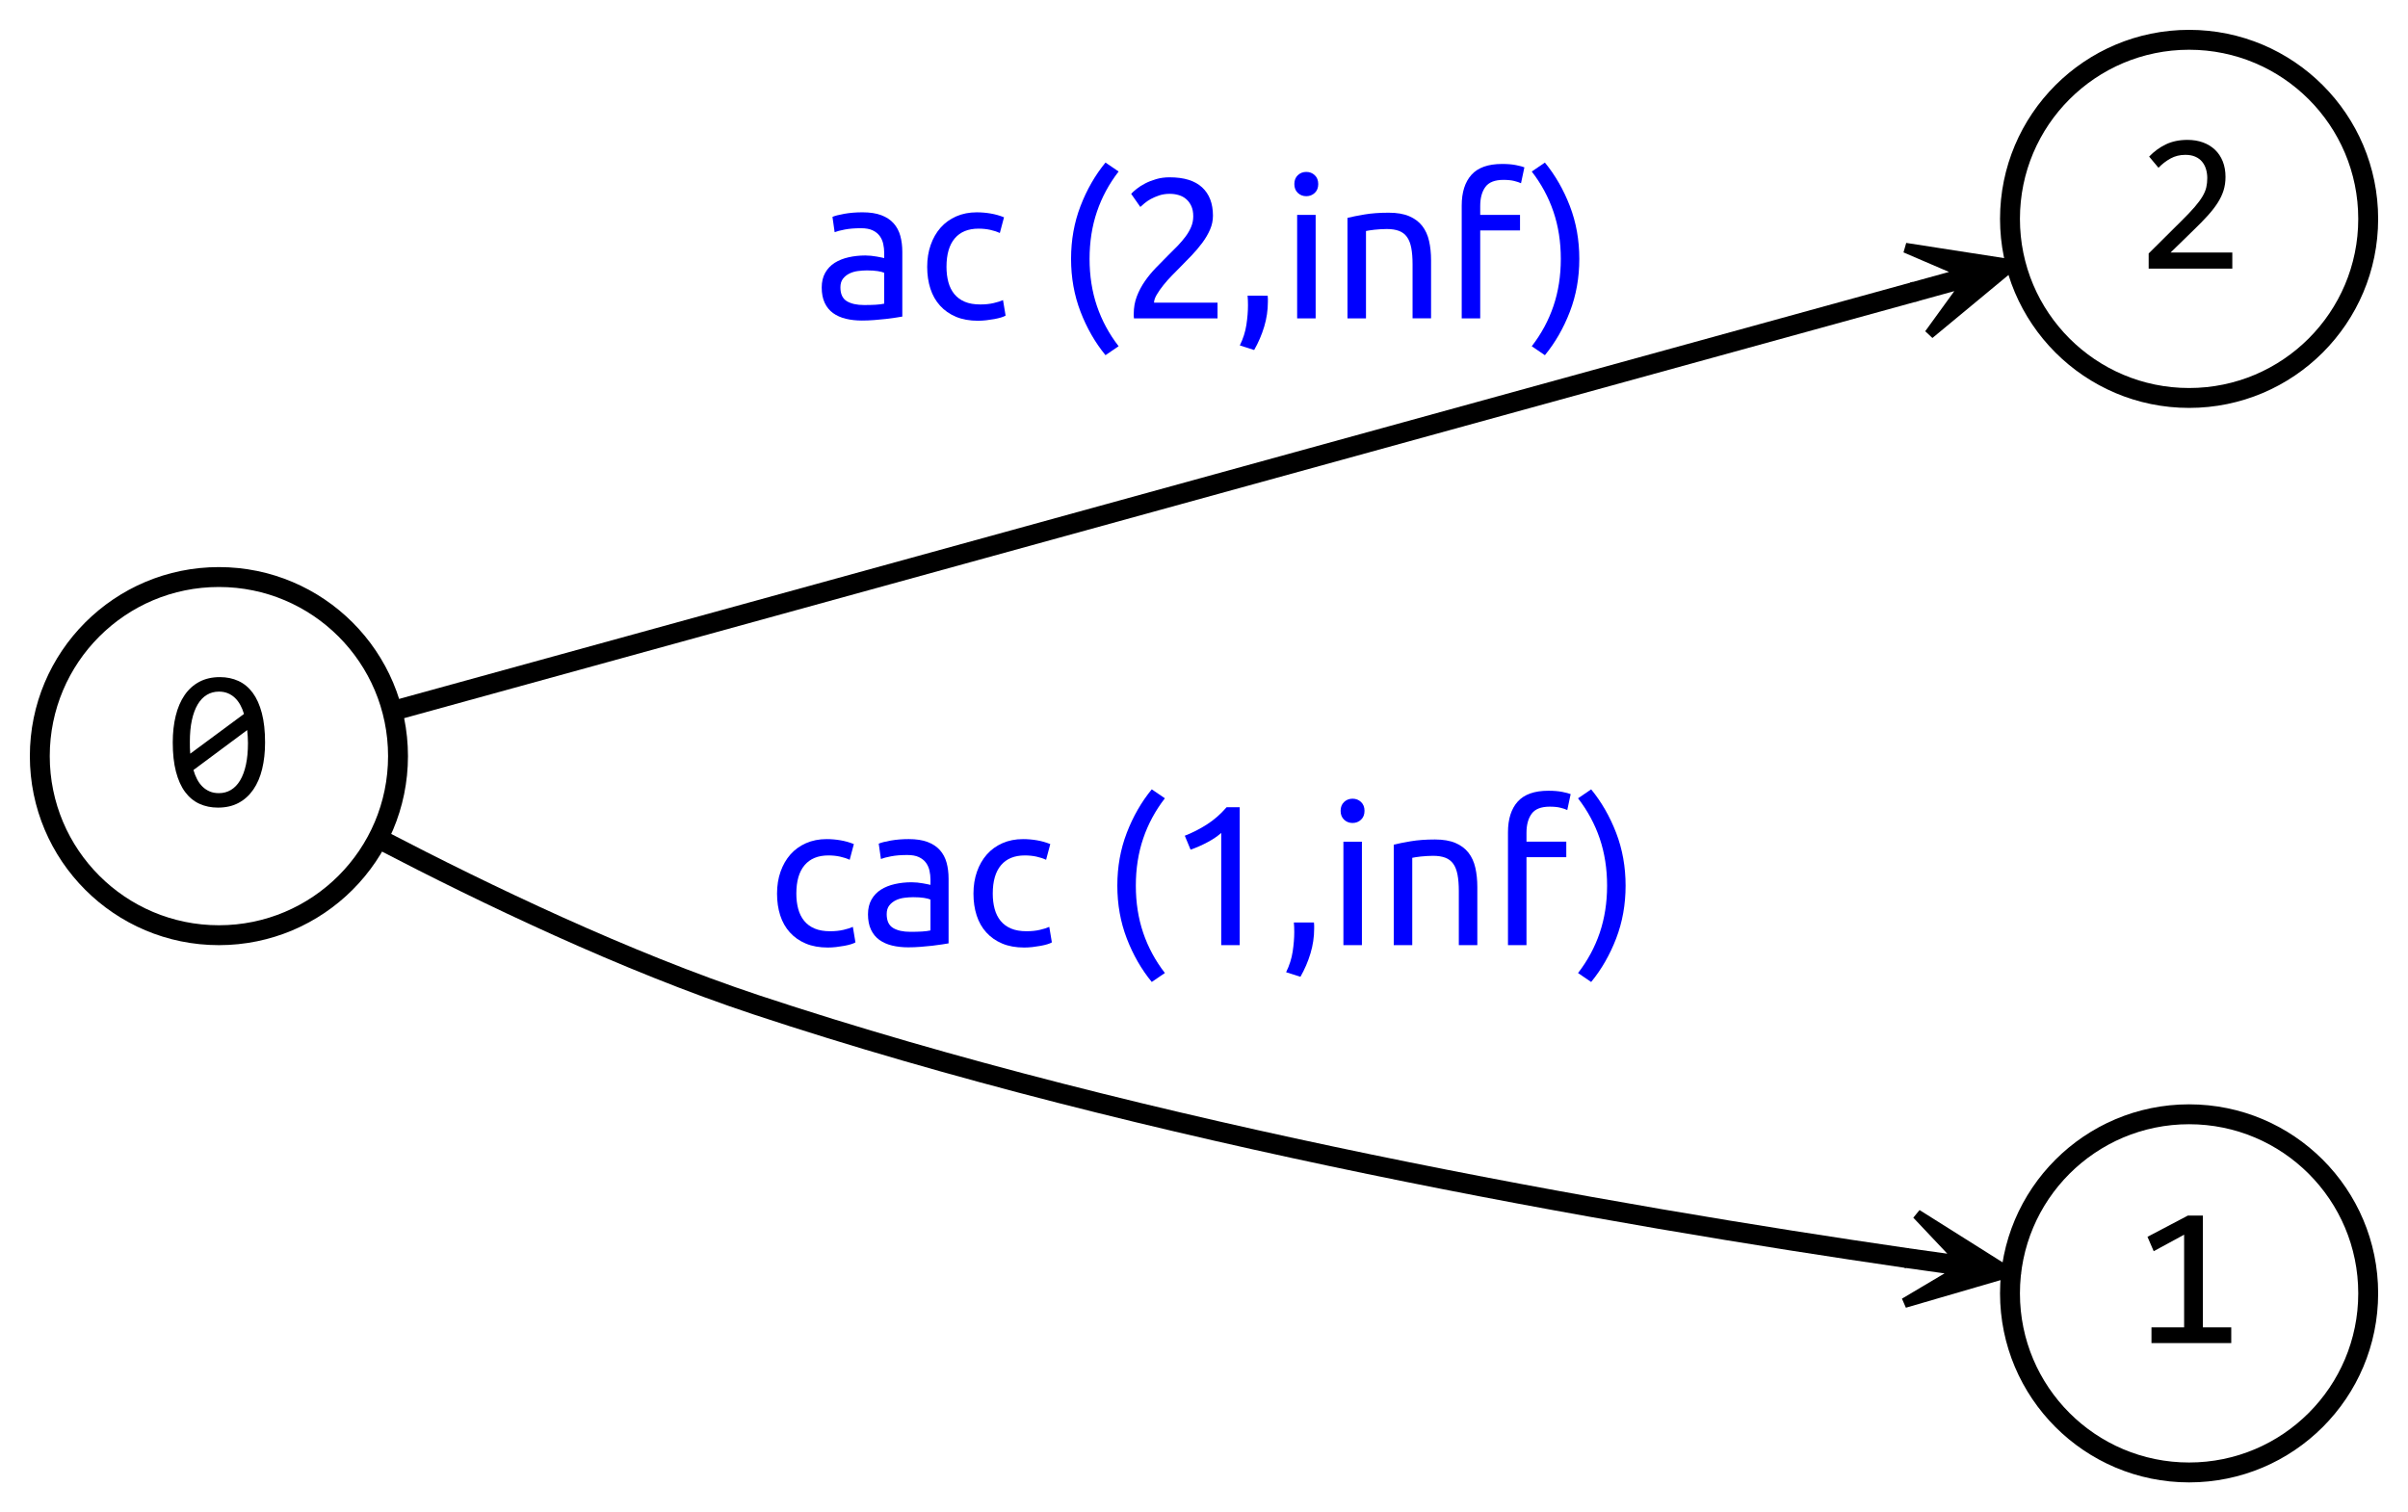 <?xml version="1.0" encoding="utf-8"?>
<!-- Generator: Adobe Illustrator 16.0.0, SVG Export Plug-In . SVG Version: 6.00 Build 0)  -->
<!DOCTYPE svg PUBLIC "-//W3C//DTD SVG 1.1//EN" "http://www.w3.org/Graphics/SVG/1.1/DTD/svg11.dtd">
<svg version="1.1" id="图层_1" xmlns="http://www.w3.org/2000/svg" xmlns:xlink="http://www.w3.org/1999/xlink" x="0px" y="0px"
	 width="242px" height="152px" viewBox="0 0 242 152" enable-background="new 0 0 242 152" xml:space="preserve">
<rect x="0" y="0" width="242" height="152" fill="#808080" stroke="none"/>
<g id="graph1" transform="scale(1 1) rotate(0) translate(4 148)">
	<title>G</title>
	<polygon fill="#FFFFFF" stroke="#FFFFFF" points="-4,5 -4,-148 239,-148 239,5 	"/>
	<g id="node1">
		<title>0</title>
		<ellipse fill="none" stroke="#000000" stroke-width="2" cx="18" cy="-72" rx="18" ry="18"/>
		<g enable-background="new    ">
			<path d="M22.639-73.377c0,0.977-0.098,1.867-0.293,2.671s-0.492,1.494-0.889,2.07s-0.89,1.022-1.479,1.338
				s-1.281,0.474-2.075,0.474c-0.684,0-1.305-0.129-1.865-0.386s-1.039-0.652-1.436-1.187s-0.703-1.214-0.918-2.041
				s-0.322-1.807-0.322-2.939c0-0.977,0.099-1.868,0.298-2.676s0.495-1.499,0.889-2.075s0.887-1.022,1.479-1.338
				s1.283-0.474,2.07-0.474c0.684,0,1.305,0.129,1.865,0.386s1.039,0.654,1.436,1.191s0.703,1.219,0.918,2.046
				S22.639-74.51,22.639-73.377z M15.08-73.436c0,0.202,0.001,0.403,0.005,0.605s0.015,0.397,0.034,0.586l5.4-3.994
				c-0.098-0.332-0.221-0.635-0.371-0.908s-0.329-0.51-0.537-0.708s-0.446-0.354-0.713-0.464S18.332-78.484,18-78.484
				c-0.443,0-0.845,0.107-1.206,0.322s-0.669,0.535-0.923,0.962s-0.449,0.954-0.586,1.582S15.08-74.263,15.08-73.436z M20.92-73.318
				c0-0.222-0.008-0.441-0.024-0.659s-0.034-0.432-0.054-0.64l-5.4,4.014c0.098,0.339,0.221,0.651,0.371,0.938
				s0.331,0.532,0.542,0.737s0.453,0.364,0.723,0.479s0.578,0.171,0.923,0.171c0.443,0,0.845-0.107,1.206-0.322
				s0.669-0.534,0.923-0.957s0.449-0.949,0.586-1.577S20.92-72.491,20.92-73.318z"/>
		</g>
	</g>
	<g id="node3">
		<title>2</title>
		<ellipse fill="none" stroke="#000000" stroke-width="2" cx="216" cy="-126" rx="18" ry="18"/>
		<g enable-background="new    ">
			<path d="M220.346-121h-8.408v-1.523l3.301-3.281c0.541-0.534,0.98-0.996,1.318-1.387s0.602-0.747,0.791-1.069
				s0.316-0.627,0.381-0.913s0.098-0.596,0.098-0.928c0-0.313-0.043-0.61-0.127-0.894s-0.215-0.532-0.391-0.747
				s-0.404-0.384-0.684-0.508s-0.615-0.186-1.006-0.186c-0.541,0-1.031,0.12-1.475,0.361s-0.85,0.554-1.221,0.938l-0.938-1.123
				c0.482-0.508,1.037-0.915,1.665-1.221s1.358-0.459,2.192-0.459c0.566,0,1.082,0.085,1.548,0.254s0.868,0.413,1.206,0.732
				s0.601,0.71,0.786,1.172s0.278,0.983,0.278,1.563c0,0.488-0.064,0.94-0.195,1.357s-0.327,0.832-0.591,1.245
				s-0.596,0.842-0.996,1.284s-0.874,0.928-1.421,1.455l-2.314,2.256h6.201V-121z"/>
		</g>
	</g>
	<g id="edge2">
		<title>0-&gt;2</title>
		<path fill="none" stroke="#000000" stroke-width="2" d="M35.711-76.604c34.064-9.385,111.771-30.794,152.794-42.096"/>
		<polygon stroke="#000000" points="198.331,-121.408 187.495,-123.09 193.378,-120.562 188.559,-119.233 188.691,-118.751 
			188.823,-118.269 193.645,-119.597 189.886,-114.413 198.331,-121.408 		"/>
		<g enable-background="new    ">
			<path fill="#0000FF" d="M82.681-126.66c0.747,0,1.376,0.097,1.89,0.29c0.513,0.193,0.926,0.467,1.24,0.82s0.537,0.773,0.67,1.26
				c0.133,0.487,0.2,1.023,0.2,1.61v6.5c-0.16,0.026-0.383,0.063-0.67,0.109c-0.287,0.047-0.61,0.09-0.97,0.13
				c-0.36,0.04-0.75,0.077-1.17,0.11s-0.837,0.05-1.25,0.05c-0.587,0-1.127-0.06-1.62-0.18s-0.92-0.31-1.28-0.57
				c-0.36-0.26-0.64-0.603-0.84-1.029c-0.2-0.427-0.3-0.94-0.3-1.54c0-0.573,0.117-1.067,0.35-1.48s0.55-0.746,0.95-1
				c0.4-0.253,0.866-0.439,1.4-0.56c0.533-0.12,1.093-0.181,1.68-0.181c0.187,0,0.38,0.011,0.58,0.03
				c0.2,0.021,0.39,0.047,0.57,0.08c0.18,0.033,0.336,0.063,0.47,0.09c0.133,0.027,0.227,0.047,0.28,0.061v-0.521
				c0-0.307-0.034-0.61-0.1-0.91c-0.067-0.3-0.187-0.566-0.36-0.8c-0.174-0.233-0.41-0.42-0.71-0.56c-0.3-0.141-0.69-0.21-1.17-0.21
				c-0.613,0-1.15,0.043-1.61,0.13s-0.803,0.177-1.03,0.27l-0.22-1.54c0.24-0.106,0.64-0.21,1.2-0.31
				C81.421-126.61,82.028-126.66,82.681-126.66z M82.841-117.34c0.44,0,0.83-0.01,1.17-0.03c0.34-0.02,0.623-0.057,0.85-0.11v-3.1
				c-0.134-0.066-0.35-0.123-0.65-0.17c-0.3-0.047-0.664-0.07-1.09-0.07c-0.28,0-0.577,0.021-0.89,0.061
				c-0.313,0.04-0.6,0.123-0.86,0.25c-0.26,0.127-0.477,0.3-0.65,0.52c-0.173,0.221-0.26,0.51-0.26,0.87
				c0,0.667,0.213,1.13,0.64,1.39C81.528-117.47,82.108-117.34,82.841-117.34z"/>
			<path fill="#0000FF" d="M94.281-115.76c-0.84,0-1.577-0.134-2.21-0.4c-0.634-0.267-1.167-0.64-1.6-1.12
				c-0.434-0.479-0.757-1.05-0.97-1.71s-0.32-1.39-0.32-2.189c0-0.801,0.117-1.533,0.35-2.2c0.233-0.667,0.563-1.243,0.99-1.73
				c0.427-0.486,0.95-0.866,1.57-1.14c0.62-0.273,1.31-0.41,2.07-0.41c0.467,0,0.933,0.04,1.4,0.12s0.913,0.207,1.34,0.38
				l-0.42,1.58c-0.28-0.133-0.603-0.24-0.97-0.32c-0.367-0.08-0.757-0.119-1.17-0.119c-1.04,0-1.837,0.326-2.39,0.979
				c-0.554,0.653-0.83,1.606-0.83,2.86c0,0.56,0.063,1.073,0.19,1.54c0.126,0.467,0.327,0.866,0.6,1.199
				c0.273,0.334,0.623,0.591,1.05,0.771s0.947,0.27,1.56,0.27c0.493,0,0.94-0.046,1.34-0.14c0.4-0.093,0.713-0.193,0.94-0.3
				l0.26,1.56c-0.107,0.067-0.26,0.13-0.46,0.19c-0.2,0.06-0.427,0.113-0.68,0.16c-0.253,0.046-0.523,0.086-0.81,0.12
				C94.824-115.777,94.548-115.76,94.281-115.76z"/>
			<path fill="#0000FF" d="M105.5-121.98c0,1.707,0.247,3.287,0.74,4.74c0.493,1.453,1.22,2.8,2.18,4.04l-1.32,0.9
				c-1.04-1.267-1.877-2.724-2.51-4.37s-0.95-3.417-0.95-5.311c0-1.893,0.316-3.663,0.95-5.31s1.47-3.104,2.51-4.37l1.32,0.9
				c-0.96,1.24-1.687,2.587-2.18,4.04C105.747-125.267,105.5-123.687,105.5-121.98z"/>
			<path fill="#0000FF" d="M117.9-126.32c0,0.48-0.097,0.943-0.29,1.391c-0.193,0.446-0.45,0.887-0.77,1.319
				c-0.32,0.434-0.68,0.86-1.08,1.28c-0.4,0.42-0.8,0.83-1.2,1.23c-0.227,0.227-0.49,0.493-0.79,0.8s-0.583,0.627-0.85,0.96
				s-0.49,0.653-0.67,0.96s-0.27,0.573-0.27,0.8h6.38v1.58h-8.4c-0.013-0.08-0.02-0.16-0.02-0.24s0-0.153,0-0.22
				c0-0.627,0.103-1.21,0.31-1.75c0.207-0.54,0.477-1.05,0.81-1.53c0.333-0.479,0.707-0.933,1.12-1.359
				c0.413-0.427,0.82-0.841,1.22-1.24c0.333-0.32,0.65-0.637,0.95-0.95s0.566-0.627,0.8-0.94c0.233-0.313,0.42-0.636,0.56-0.97
				c0.14-0.333,0.21-0.687,0.21-1.06c0-0.4-0.063-0.74-0.19-1.021c-0.127-0.279-0.297-0.513-0.51-0.7
				c-0.213-0.187-0.463-0.322-0.75-0.409c-0.287-0.087-0.59-0.13-0.91-0.13c-0.387,0-0.74,0.053-1.06,0.159
				c-0.32,0.107-0.607,0.23-0.86,0.37c-0.253,0.141-0.467,0.287-0.64,0.44s-0.307,0.27-0.4,0.35l-0.92-1.319
				c0.12-0.134,0.3-0.297,0.54-0.49c0.24-0.193,0.526-0.377,0.86-0.55c0.333-0.174,0.707-0.32,1.12-0.44
				c0.413-0.12,0.86-0.18,1.34-0.18c1.453,0,2.543,0.337,3.27,1.01C117.537-128.496,117.9-127.547,117.9-126.32z"/>
			<path fill="#0000FF" d="M123.4-118.28c0.014,0.107,0.02,0.21,0.02,0.311c0,0.1,0,0.203,0,0.31c0,0.84-0.123,1.67-0.369,2.49
				c-0.248,0.82-0.584,1.604-1.01,2.35l-1.441-0.46c0.334-0.68,0.554-1.37,0.66-2.069c0.107-0.7,0.16-1.357,0.16-1.971
				c0-0.173-0.003-0.34-0.01-0.5s-0.017-0.313-0.029-0.46H123.4z"/>
			<path fill="#0000FF" d="M127.28-128.28c-0.333,0-0.616-0.109-0.851-0.33c-0.232-0.22-0.35-0.517-0.35-0.89s0.117-0.67,0.35-0.89
				c0.234-0.221,0.518-0.33,0.851-0.33s0.616,0.109,0.851,0.33c0.232,0.22,0.35,0.517,0.35,0.89s-0.117,0.67-0.35,0.89
				C127.896-128.39,127.613-128.28,127.28-128.28z M128.221-116h-1.86v-10.4h1.86V-116z"/>
			<path fill="#0000FF" d="M131.42-126.1c0.426-0.107,0.993-0.221,1.699-0.341c0.707-0.119,1.521-0.18,2.441-0.18
				c0.826,0,1.512,0.117,2.059,0.351s0.984,0.56,1.311,0.979s0.557,0.924,0.689,1.51c0.134,0.587,0.201,1.233,0.201,1.94v5.84h-1.86
				v-5.44c0-0.64-0.044-1.187-0.13-1.64c-0.087-0.453-0.23-0.82-0.43-1.1c-0.201-0.28-0.467-0.483-0.801-0.61
				c-0.333-0.127-0.746-0.19-1.24-0.19c-0.199,0-0.406,0.008-0.619,0.021c-0.214,0.014-0.418,0.03-0.61,0.05
				c-0.193,0.021-0.366,0.044-0.521,0.07c-0.152,0.026-0.264,0.047-0.33,0.06v8.78h-1.859V-126.1z"/>
			<path fill="#0000FF" d="M146.96-131.52c0.546,0,1.017,0.039,1.409,0.119c0.394,0.08,0.671,0.154,0.83,0.221l-0.34,1.6
				c-0.16-0.08-0.387-0.156-0.68-0.229s-0.653-0.11-1.08-0.11c-0.867,0-1.473,0.236-1.82,0.71c-0.346,0.474-0.52,1.11-0.52,1.91
				v0.899h4v1.561h-4v8.84H142.9v-11.34c0-1.333,0.326-2.363,0.979-3.09S145.56-131.52,146.96-131.52z"/>
			<path fill="#0000FF" d="M152.859-121.98c0-1.706-0.247-3.286-0.74-4.739s-1.22-2.8-2.18-4.04l1.32-0.9
				c1.039,1.267,1.876,2.724,2.51,4.37c0.633,1.646,0.949,3.417,0.949,5.31c0,1.894-0.316,3.664-0.949,5.311
				c-0.634,1.646-1.471,3.104-2.51,4.37l-1.32-0.9c0.96-1.24,1.687-2.587,2.18-4.04S152.859-120.273,152.859-121.98z"/>
		</g>
	</g>
	<g id="node5">
		<title>1</title>
		<ellipse fill="none" stroke="#000000" stroke-width="2" cx="216" cy="-18" rx="18" ry="18"/>
		<g enable-background="new    ">
			<path d="M220.238-13h-8.018v-1.582h3.281v-9.316l-3.057,1.66l-0.625-1.445l4.063-2.139h1.504v11.24h2.852V-13z"/>
		</g>
	</g>
	<g id="edge4">
		<title>0-&gt;1</title>
		<path fill="none" stroke="#000000" stroke-width="2" d="M34.362-63.543C44.731-58.141,58.868-51.357,72-47
			c39.227,13.018,86.538,21.222,115.695,25.46"/>
		<polygon stroke="#000000" points="197.926,-20.107 188.646,-25.951 193.044,-21.296 188.092,-21.989 188.023,-21.494 
			187.953,-20.999 192.904,-20.306 187.398,-17.037 197.926,-20.107 		"/>
		<g enable-background="new    ">
			<path fill="#0000FF" d="M79.191-52.76c-0.84,0-1.577-0.134-2.21-0.4c-0.634-0.267-1.167-0.64-1.6-1.12
				c-0.434-0.479-0.757-1.05-0.97-1.71s-0.32-1.39-0.32-2.189c0-0.801,0.117-1.533,0.35-2.2c0.233-0.667,0.563-1.243,0.99-1.73
				c0.427-0.486,0.95-0.866,1.57-1.14c0.62-0.273,1.31-0.41,2.07-0.41c0.467,0,0.933,0.04,1.4,0.12s0.913,0.207,1.34,0.38
				l-0.42,1.58c-0.28-0.133-0.603-0.24-0.97-0.32c-0.367-0.08-0.757-0.119-1.17-0.119c-1.04,0-1.837,0.326-2.39,0.979
				c-0.554,0.653-0.83,1.606-0.83,2.86c0,0.56,0.063,1.073,0.19,1.54c0.126,0.467,0.327,0.866,0.6,1.199
				c0.273,0.334,0.623,0.591,1.05,0.771s0.947,0.27,1.56,0.27c0.493,0,0.94-0.046,1.34-0.14c0.4-0.093,0.713-0.193,0.94-0.3
				l0.26,1.56c-0.107,0.067-0.26,0.13-0.46,0.19c-0.2,0.06-0.427,0.113-0.68,0.16c-0.253,0.046-0.523,0.086-0.81,0.12
				C79.734-52.777,79.458-52.76,79.191-52.76z"/>
			<path fill="#0000FF" d="M87.331-63.66c0.747,0,1.376,0.097,1.89,0.29c0.513,0.193,0.926,0.467,1.24,0.82s0.537,0.773,0.67,1.26
				c0.133,0.487,0.2,1.023,0.2,1.61v6.5c-0.16,0.026-0.383,0.063-0.67,0.109c-0.287,0.047-0.61,0.09-0.97,0.13
				c-0.36,0.04-0.75,0.077-1.17,0.11s-0.837,0.05-1.25,0.05c-0.587,0-1.127-0.06-1.62-0.18s-0.92-0.31-1.28-0.57
				c-0.36-0.26-0.64-0.603-0.84-1.029c-0.2-0.427-0.3-0.94-0.3-1.54c0-0.573,0.117-1.067,0.35-1.48s0.55-0.746,0.95-1
				c0.4-0.253,0.866-0.439,1.4-0.56c0.533-0.12,1.093-0.181,1.68-0.181c0.187,0,0.38,0.011,0.58,0.03
				c0.2,0.021,0.39,0.047,0.57,0.08c0.18,0.033,0.336,0.063,0.47,0.09c0.133,0.027,0.227,0.047,0.28,0.061v-0.521
				c0-0.307-0.034-0.61-0.1-0.91c-0.067-0.3-0.187-0.566-0.36-0.8c-0.174-0.233-0.41-0.42-0.71-0.56c-0.3-0.141-0.69-0.21-1.17-0.21
				c-0.613,0-1.15,0.043-1.61,0.13s-0.803,0.177-1.03,0.27l-0.22-1.54c0.24-0.106,0.64-0.21,1.2-0.31
				C86.071-63.61,86.678-63.66,87.331-63.66z M87.491-54.34c0.44,0,0.83-0.01,1.17-0.03c0.34-0.02,0.623-0.057,0.85-0.11v-3.1
				c-0.134-0.066-0.35-0.123-0.65-0.17c-0.3-0.047-0.664-0.07-1.09-0.07c-0.28,0-0.577,0.021-0.89,0.061
				c-0.313,0.04-0.6,0.123-0.86,0.25c-0.26,0.127-0.477,0.3-0.65,0.52c-0.173,0.221-0.26,0.51-0.26,0.87
				c0,0.667,0.213,1.13,0.64,1.39C86.178-54.47,86.758-54.34,87.491-54.34z"/>
			<path fill="#0000FF" d="M98.931-52.76c-0.84,0-1.577-0.134-2.21-0.4c-0.634-0.267-1.167-0.64-1.6-1.12
				c-0.434-0.479-0.757-1.05-0.97-1.71s-0.32-1.39-0.32-2.189c0-0.801,0.117-1.533,0.35-2.2c0.233-0.667,0.563-1.243,0.99-1.73
				c0.427-0.486,0.95-0.866,1.57-1.14c0.62-0.273,1.31-0.41,2.07-0.41c0.467,0,0.933,0.04,1.4,0.12s0.913,0.207,1.34,0.38
				l-0.42,1.58c-0.28-0.133-0.603-0.24-0.97-0.32c-0.367-0.08-0.757-0.119-1.17-0.119c-1.04,0-1.837,0.326-2.39,0.979
				c-0.554,0.653-0.83,1.606-0.83,2.86c0,0.56,0.063,1.073,0.19,1.54c0.126,0.467,0.327,0.866,0.6,1.199
				c0.273,0.334,0.623,0.591,1.05,0.771s0.947,0.27,1.56,0.27c0.493,0,0.94-0.046,1.34-0.14c0.4-0.093,0.713-0.193,0.94-0.3
				l0.26,1.56c-0.107,0.067-0.26,0.13-0.46,0.19c-0.2,0.06-0.427,0.113-0.68,0.16c-0.253,0.046-0.523,0.086-0.81,0.12
				C99.474-52.777,99.198-52.76,98.931-52.76z"/>
			<path fill="#0000FF" d="M110.15-58.98c0,1.707,0.247,3.287,0.74,4.74c0.493,1.453,1.22,2.8,2.18,4.04l-1.32,0.9
				c-1.04-1.267-1.877-2.724-2.51-4.37s-0.95-3.417-0.95-5.311c0-1.893,0.316-3.663,0.95-5.31s1.47-3.104,2.51-4.37l1.32,0.9
				c-0.96,1.24-1.687,2.587-2.18,4.04C110.397-62.267,110.15-60.687,110.15-58.98z"/>
			<path fill="#0000FF" d="M115.07-64c0.76-0.293,1.5-0.67,2.22-1.13c0.719-0.46,1.379-1.037,1.98-1.73h1.319V-53h-1.859v-11.28
				c-0.16,0.147-0.357,0.3-0.59,0.46c-0.233,0.16-0.486,0.313-0.76,0.46c-0.273,0.147-0.56,0.287-0.86,0.42
				c-0.3,0.134-0.59,0.247-0.87,0.341L115.07-64z"/>
			<path fill="#0000FF" d="M128.051-55.28c0.013,0.107,0.02,0.21,0.02,0.311c0,0.1,0,0.203,0,0.31c0,0.84-0.123,1.67-0.37,2.49
				s-0.583,1.604-1.01,2.35l-1.44-0.46c0.334-0.68,0.553-1.37,0.66-2.069c0.106-0.7,0.16-1.357,0.16-1.971
				c0-0.173-0.004-0.34-0.01-0.5c-0.008-0.16-0.018-0.313-0.03-0.46H128.051z"/>
			<path fill="#0000FF" d="M131.93-65.28c-0.333,0-0.616-0.109-0.85-0.33c-0.233-0.22-0.35-0.517-0.35-0.89s0.116-0.67,0.35-0.89
				c0.233-0.221,0.517-0.33,0.85-0.33c0.334,0,0.617,0.109,0.851,0.33c0.233,0.22,0.351,0.517,0.351,0.89s-0.117,0.67-0.351,0.89
				C132.547-65.39,132.264-65.28,131.93-65.28z M132.87-53h-1.86v-10.4h1.86V-53z"/>
			<path fill="#0000FF" d="M136.07-63.1c0.426-0.107,0.992-0.221,1.699-0.341c0.707-0.119,1.52-0.18,2.44-0.18
				c0.826,0,1.513,0.117,2.06,0.351s0.983,0.56,1.311,0.979c0.326,0.42,0.557,0.924,0.689,1.51c0.133,0.587,0.2,1.233,0.2,1.94V-53
				h-1.86v-5.44c0-0.64-0.043-1.187-0.13-1.64s-0.229-0.82-0.43-1.1c-0.2-0.28-0.467-0.483-0.8-0.61
				c-0.334-0.127-0.747-0.19-1.24-0.19c-0.2,0-0.406,0.008-0.62,0.021c-0.214,0.014-0.417,0.03-0.61,0.05
				c-0.193,0.021-0.366,0.044-0.52,0.07s-0.264,0.047-0.33,0.06V-53h-1.859V-63.1z"/>
			<path fill="#0000FF" d="M151.609-68.52c0.547,0,1.018,0.039,1.41,0.119s0.67,0.154,0.83,0.221l-0.34,1.6
				c-0.16-0.08-0.387-0.156-0.68-0.229c-0.294-0.073-0.654-0.11-1.08-0.11c-0.867,0-1.474,0.236-1.82,0.71s-0.52,1.11-0.52,1.91
				v0.899h4v1.561h-4V-53h-1.86v-11.34c0-1.333,0.327-2.363,0.979-3.09C149.183-68.156,150.209-68.52,151.609-68.52z"/>
			<path fill="#0000FF" d="M157.51-58.98c0-1.706-0.248-3.286-0.74-4.739c-0.494-1.453-1.221-2.8-2.18-4.04l1.319-0.9
				c1.04,1.267,1.876,2.724,2.511,4.37c0.633,1.646,0.949,3.417,0.949,5.31c0,1.894-0.316,3.664-0.949,5.311
				c-0.635,1.646-1.471,3.104-2.511,4.37l-1.319-0.9c0.959-1.24,1.686-2.587,2.18-4.04C157.262-55.693,157.51-57.273,157.51-58.98z"
				/>
		</g>
	</g>
</g>
</svg>
